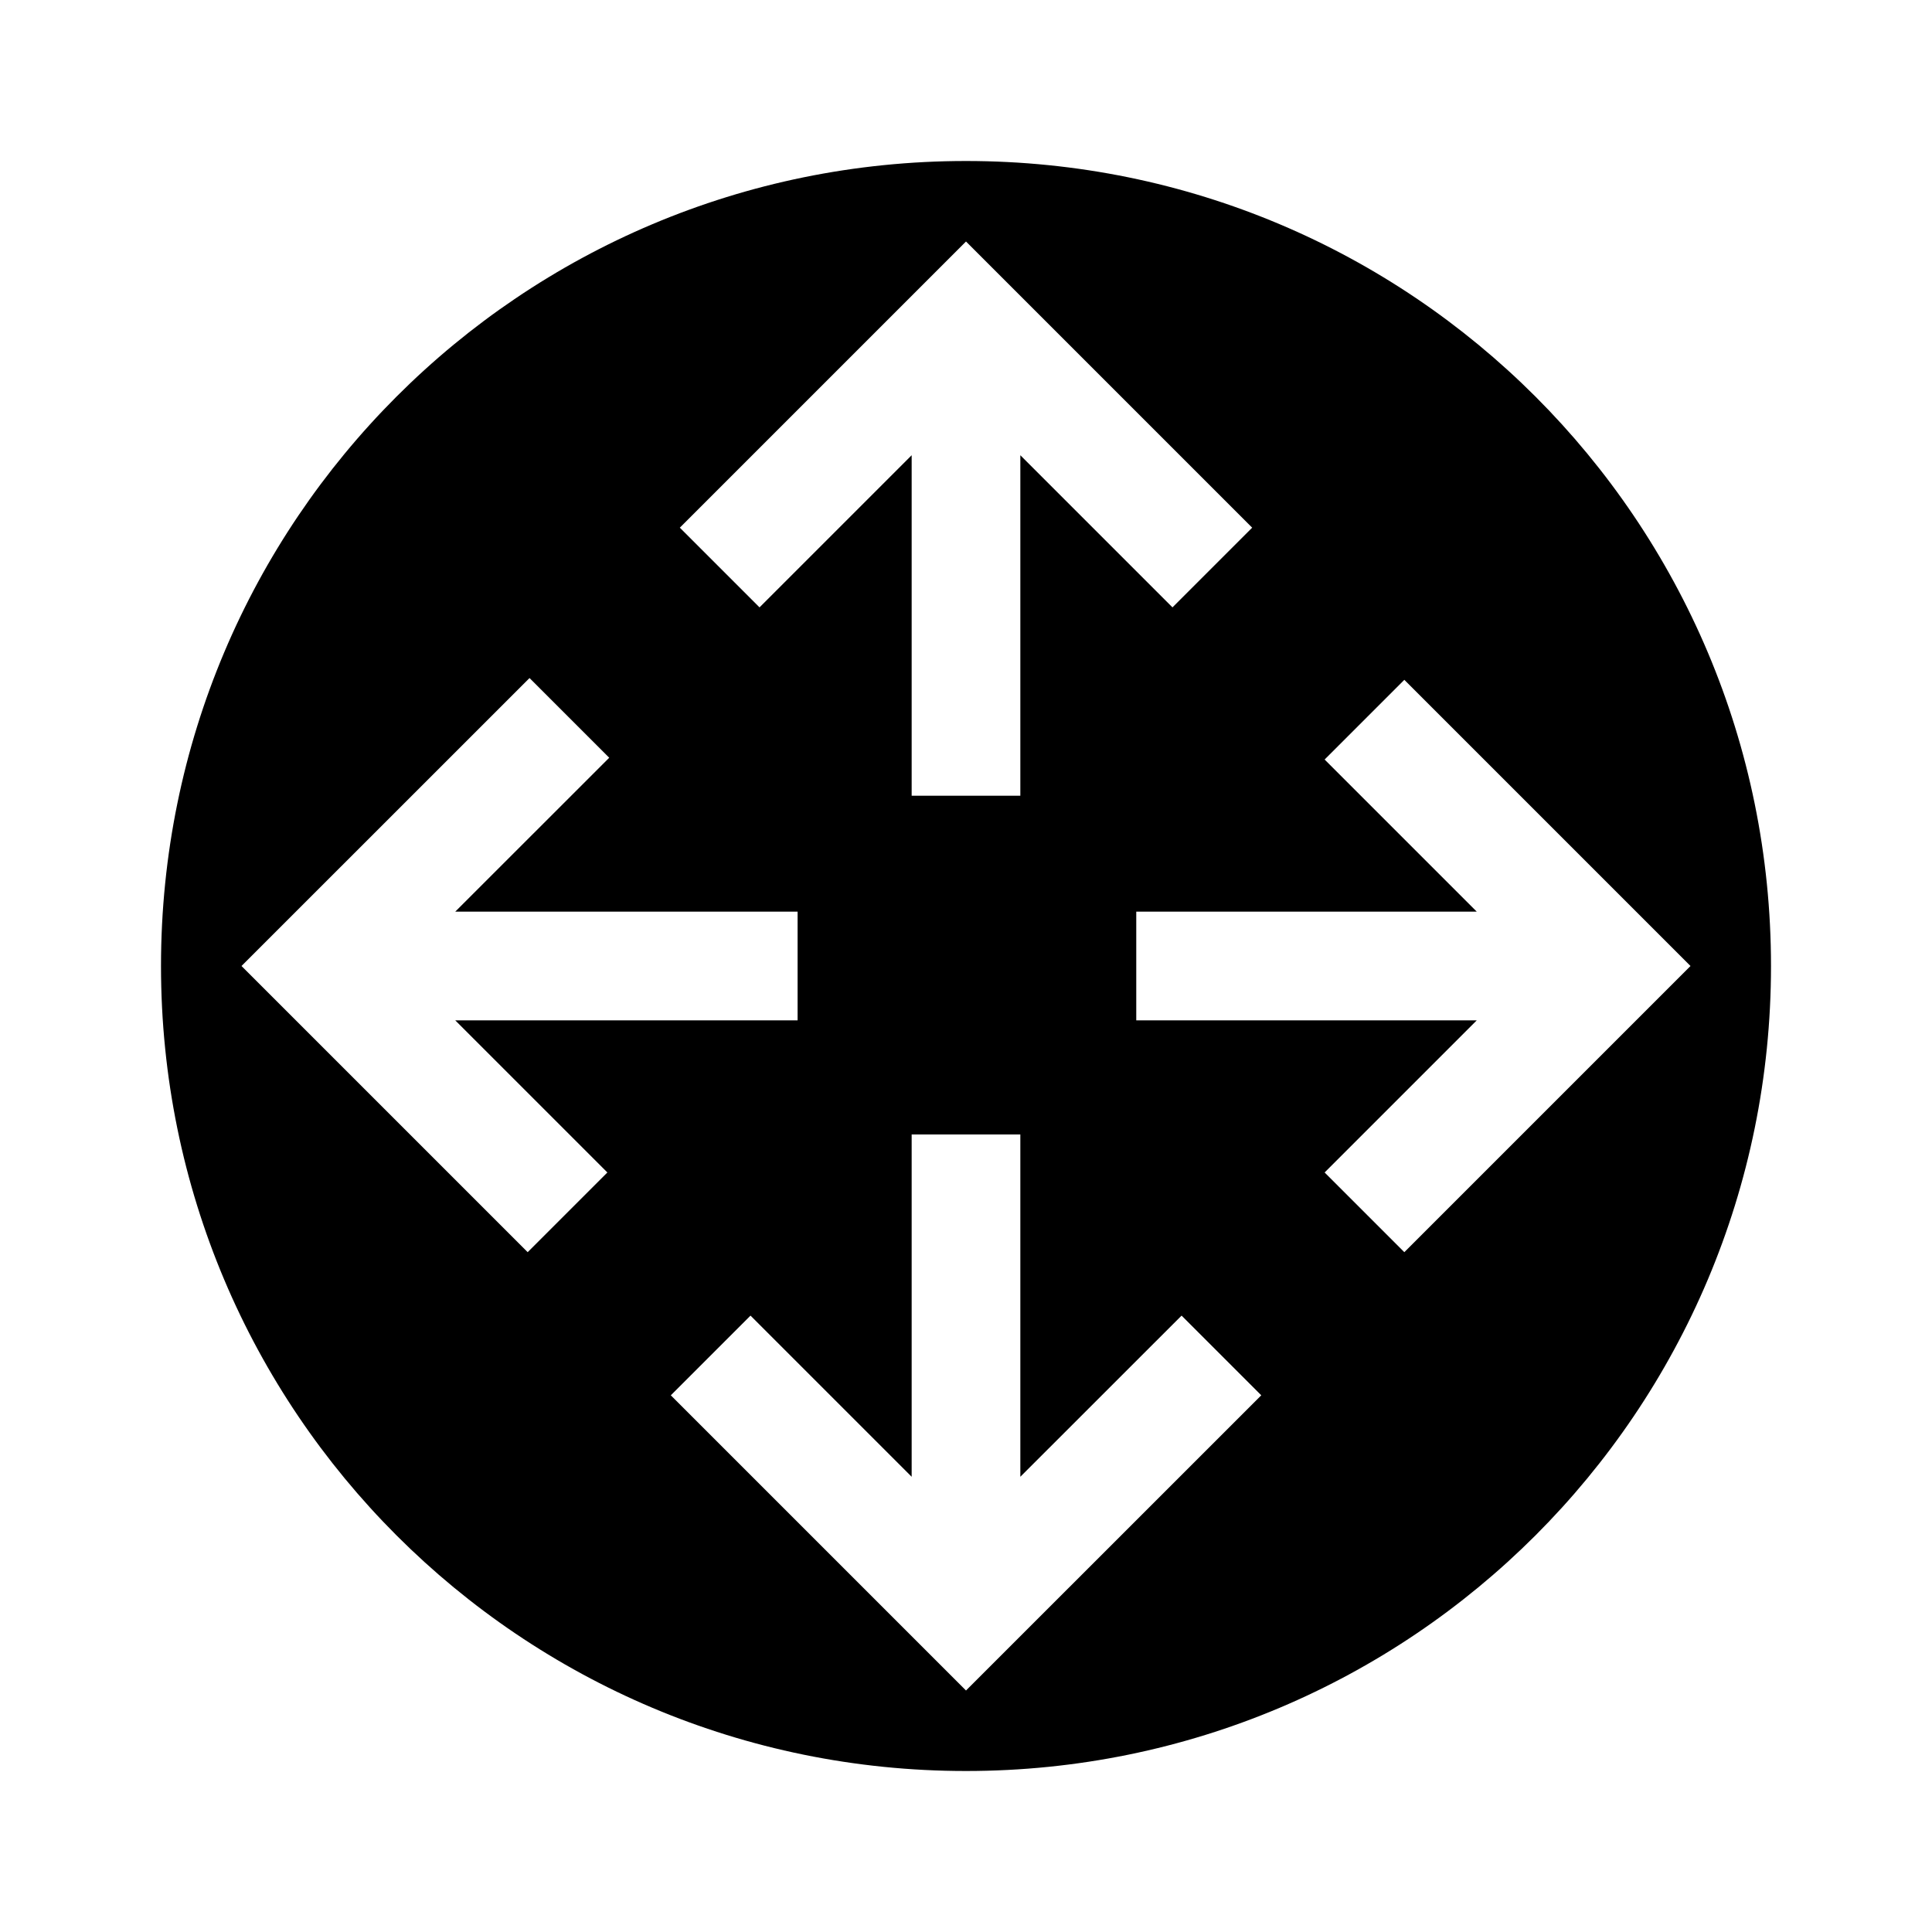 <?xml version="1.0" encoding="utf-8"?>
<svg height="24px" viewBox="0 0 24 24" width="24px" fill="#000000" xmlns="http://www.w3.org/2000/svg">
  <path d="M0 0h24v24H0z" fill="none"/>
  <path d="M 22 12 C 22 17.53 17.53 22 12 22 C 6.47 22 2 17.53 2 12 C 2 6.47 6.47 2 12 2 C 17.53 2 22 6.47 22 12 Z M 15.668 17.333 L 14.678 16.343 L 12.675 18.345 L 12.675 14.093 L 11.325 14.093 L 11.325 18.345 L 9.323 16.343 L 8.333 17.333 L 12 21 Z M 7.545 14.565 L 5.655 12.675 L 9.908 12.675 L 9.908 11.325 L 5.655 11.325 L 7.568 9.413 L 6.578 8.423 L 3 12 L 6.555 15.555 Z M 21 12 L 17.445 8.445 L 16.455 9.435 L 18.345 11.325 L 14.115 11.325 L 14.115 12.675 L 18.345 12.675 L 16.455 14.565 L 17.445 15.555 Z M 12.675 9.885 L 12.675 5.655 L 14.565 7.545 L 15.555 6.555 L 12 3 L 8.445 6.555 L 9.435 7.545 L 11.325 5.655 L 11.325 9.885 Z"/>
</svg>